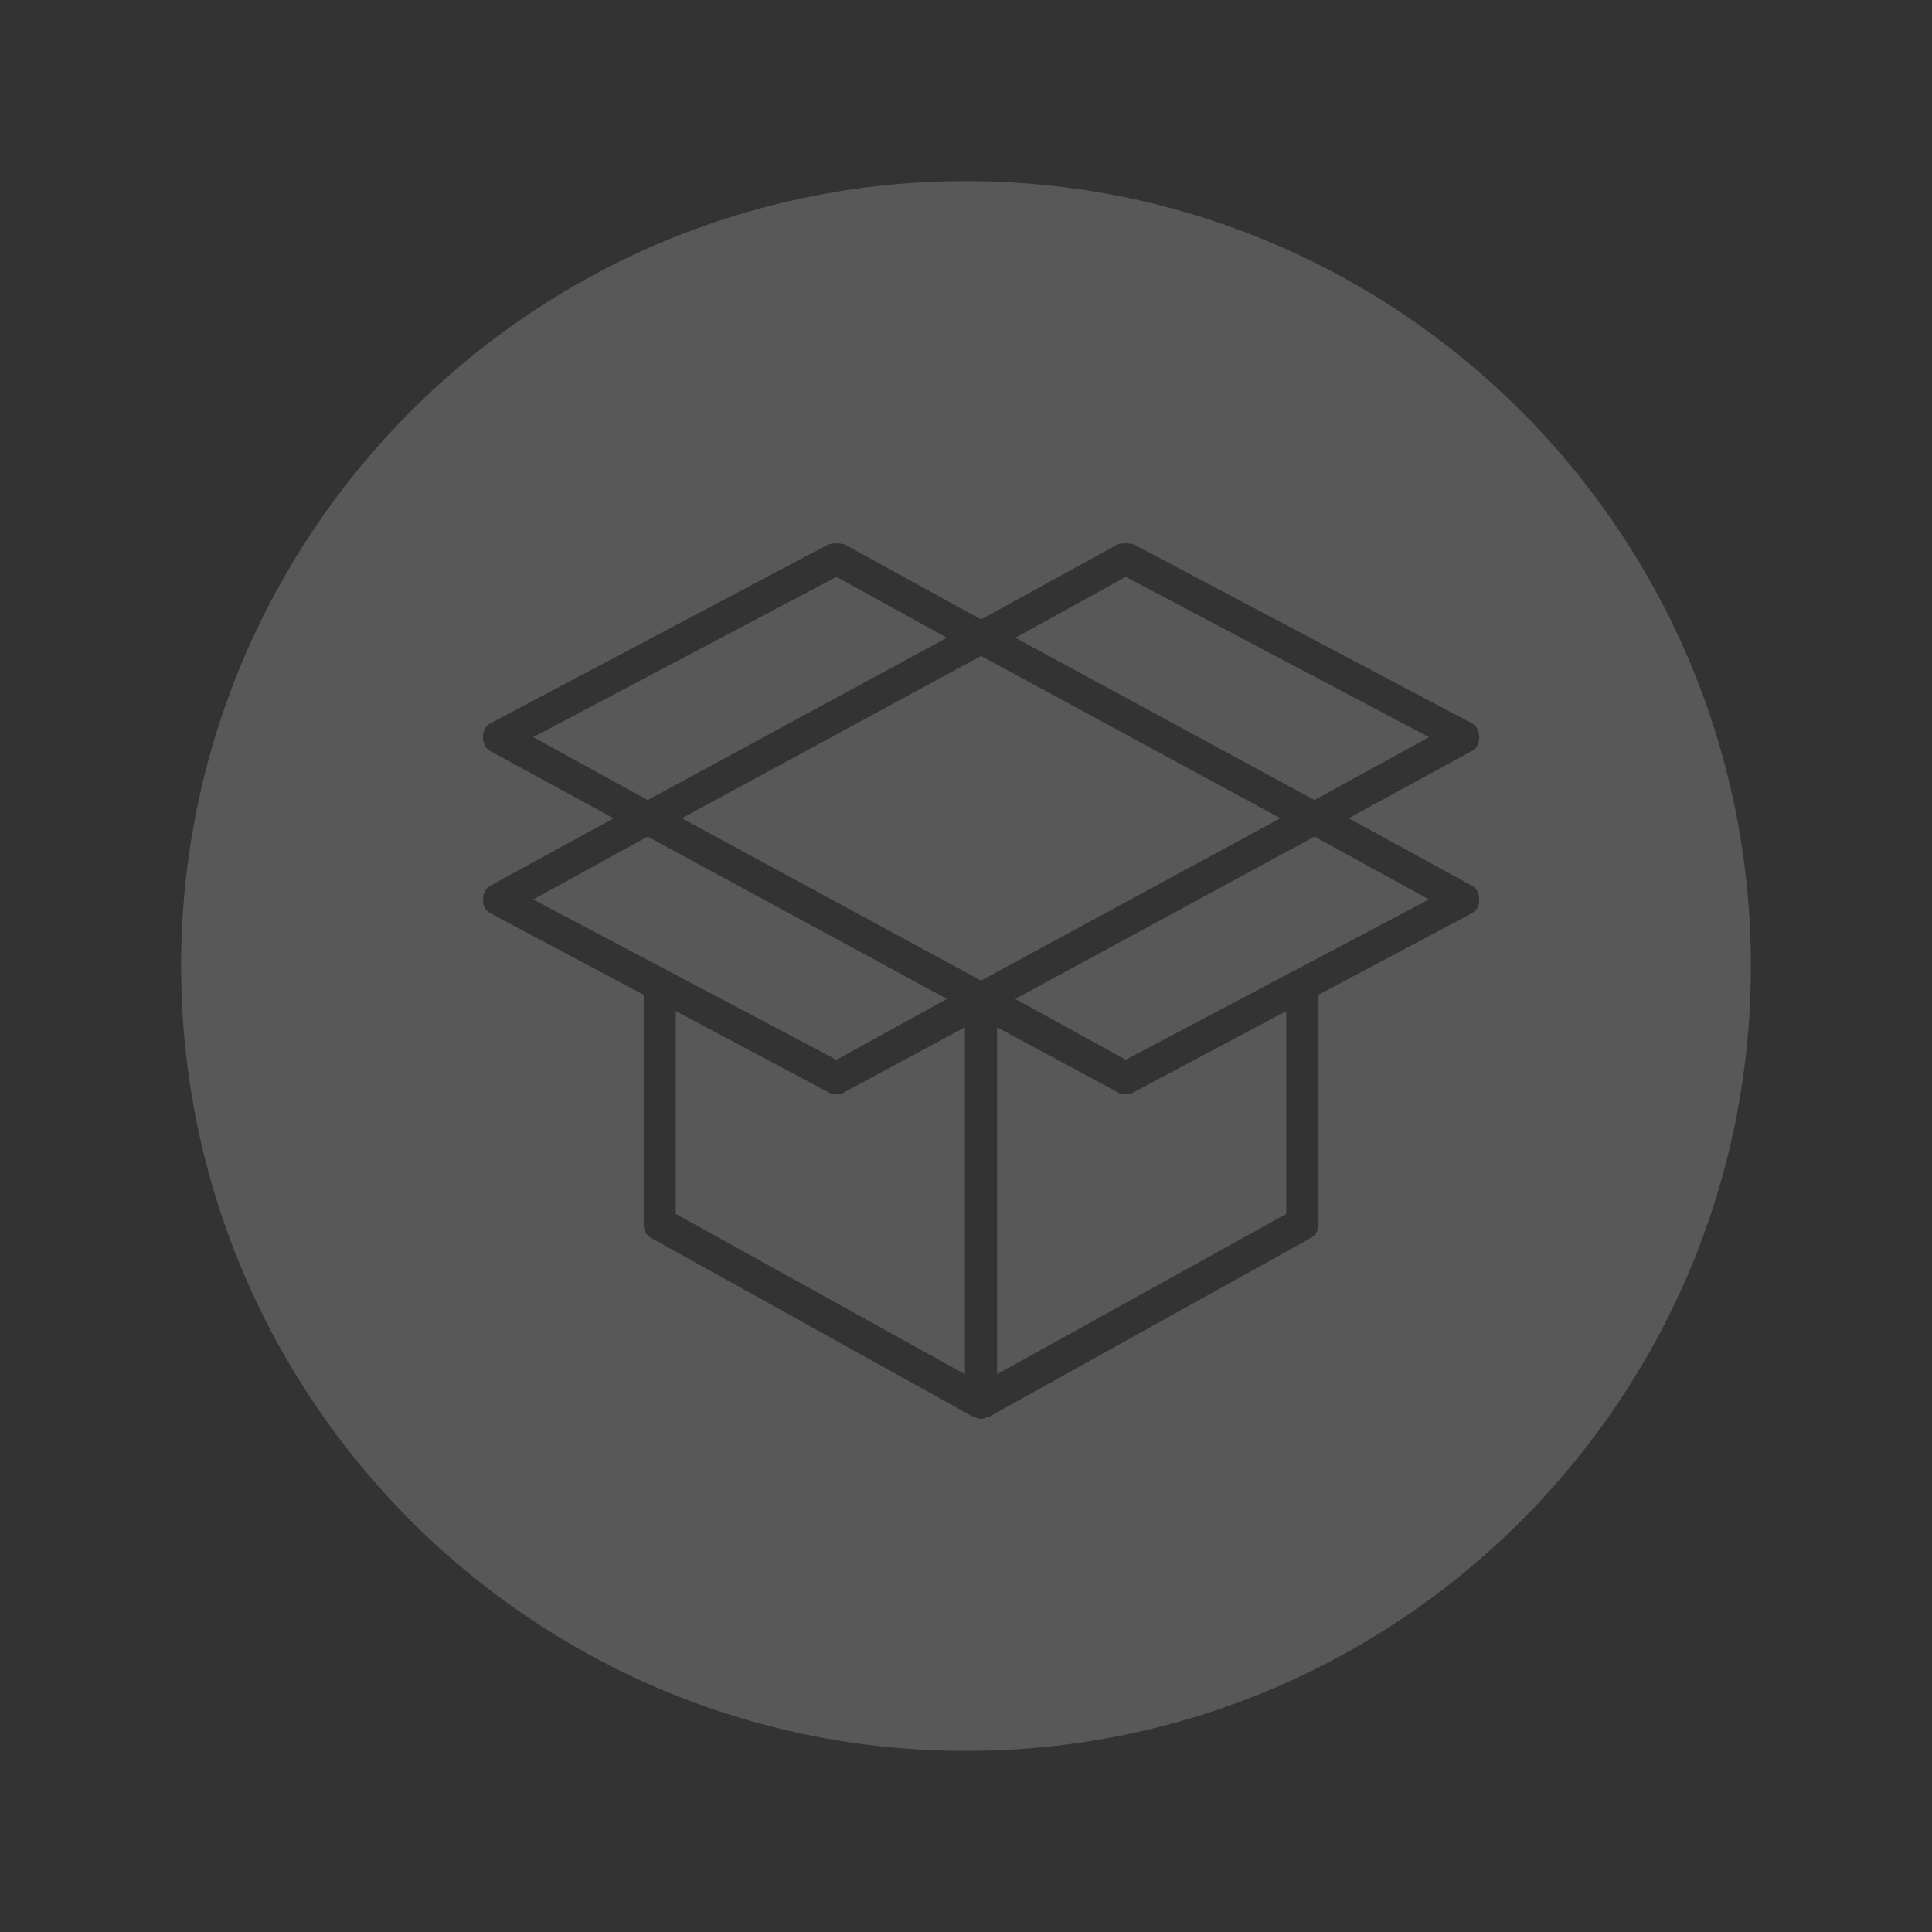 <?xml version="1.0" encoding="UTF-8"?>
<svg width="64px" height="64px" viewBox="0 0 64 64" version="1.1" xmlns="http://www.w3.org/2000/svg" xmlns:xlink="http://www.w3.org/1999/xlink">
    <rect x="0" y="0" width="64" height="64" fill="#333333" stroke="none"/>
    <!-- Generator: Sketch 62 (91390) - https://sketch.com -->
    <title>icon/64px/no_app</title>
    <desc>Created with Sketch.</desc>
    <g id="icon/64px/no_app" stroke="none" stroke-width="1" fill="none" fill-rule="evenodd" opacity="0.2">
        <g id="box2-箱子" transform="translate(6, 6)" fill="#ECECEC">
            <path d="M26,0 C40.359,0 52,11.641 52,26 C52,40.359 40.359,52 26,52 C11.641,52 0,40.359 0,26 C0,11.641 11.641,0 26,0 Z M31.556,12.033 C31.381,11.989 31.203,11.989 31.024,12.033 L31.024,12.033 L26.5,14.519 L21.976,12.033 C21.801,11.989 21.623,11.989 21.444,12.033 L21.444,12.033 L10.267,17.949 C10.089,18.039 10,18.196 10,18.419 C10,18.643 10.089,18.799 10.267,18.893 L10.267,18.893 L14.326,21.109 L10.267,23.326 C10.089,23.416 10,23.573 10,23.796 C10,24.02 10.089,24.176 10.267,24.266 L10.267,24.266 L15.323,26.953 L15.323,34.55 C15.323,34.773 15.412,34.93 15.59,35.02 L15.59,35.02 L26.236,40.933 L26.302,40.933 C26.345,40.977 26.411,41 26.5,41 C26.589,41 26.655,40.977 26.698,40.933 L26.698,40.933 L26.767,40.933 L37.41,35.016 C37.588,34.926 37.677,34.773 37.677,34.546 L37.677,34.546 L37.677,26.953 L42.733,24.266 C42.911,24.176 43,24.023 43,23.796 C43,23.573 42.911,23.416 42.733,23.326 L42.733,23.326 L38.677,21.106 L42.733,18.889 C42.911,18.799 43,18.646 43,18.419 C43,18.196 42.911,18.039 42.733,17.946 L42.733,17.946 Z M16.386,27.493 L21.438,30.18 C21.484,30.223 21.573,30.246 21.705,30.246 C21.84,30.246 21.93,30.223 21.972,30.18 L21.972,30.18 L25.965,28.03 L25.965,39.523 L16.386,34.213 L16.386,27.493 Z M36.607,27.496 L36.608,34.213 L27.028,39.523 L27.028,28.03 L31.021,30.18 C31.067,30.223 31.153,30.246 31.288,30.246 C31.424,30.246 31.513,30.223 31.556,30.18 L31.556,30.18 L36.607,27.496 Z M15.455,21.713 L25.368,27.09 L21.708,29.106 L11.663,23.796 L15.455,21.713 Z M37.545,21.713 L41.337,23.796 L31.292,29.106 L27.632,27.09 L37.545,21.713 Z M26.5,15.729 L36.413,21.106 L26.5,26.483 L16.587,21.106 L26.5,15.729 Z M21.708,13.109 L25.368,15.126 L15.455,20.503 L11.663,18.419 L21.708,13.109 Z M31.292,13.109 L41.337,18.419 L37.545,20.503 L27.632,15.126 L31.292,13.109 Z" id="形状结合"></path>
        </g>
    </g>
</svg>